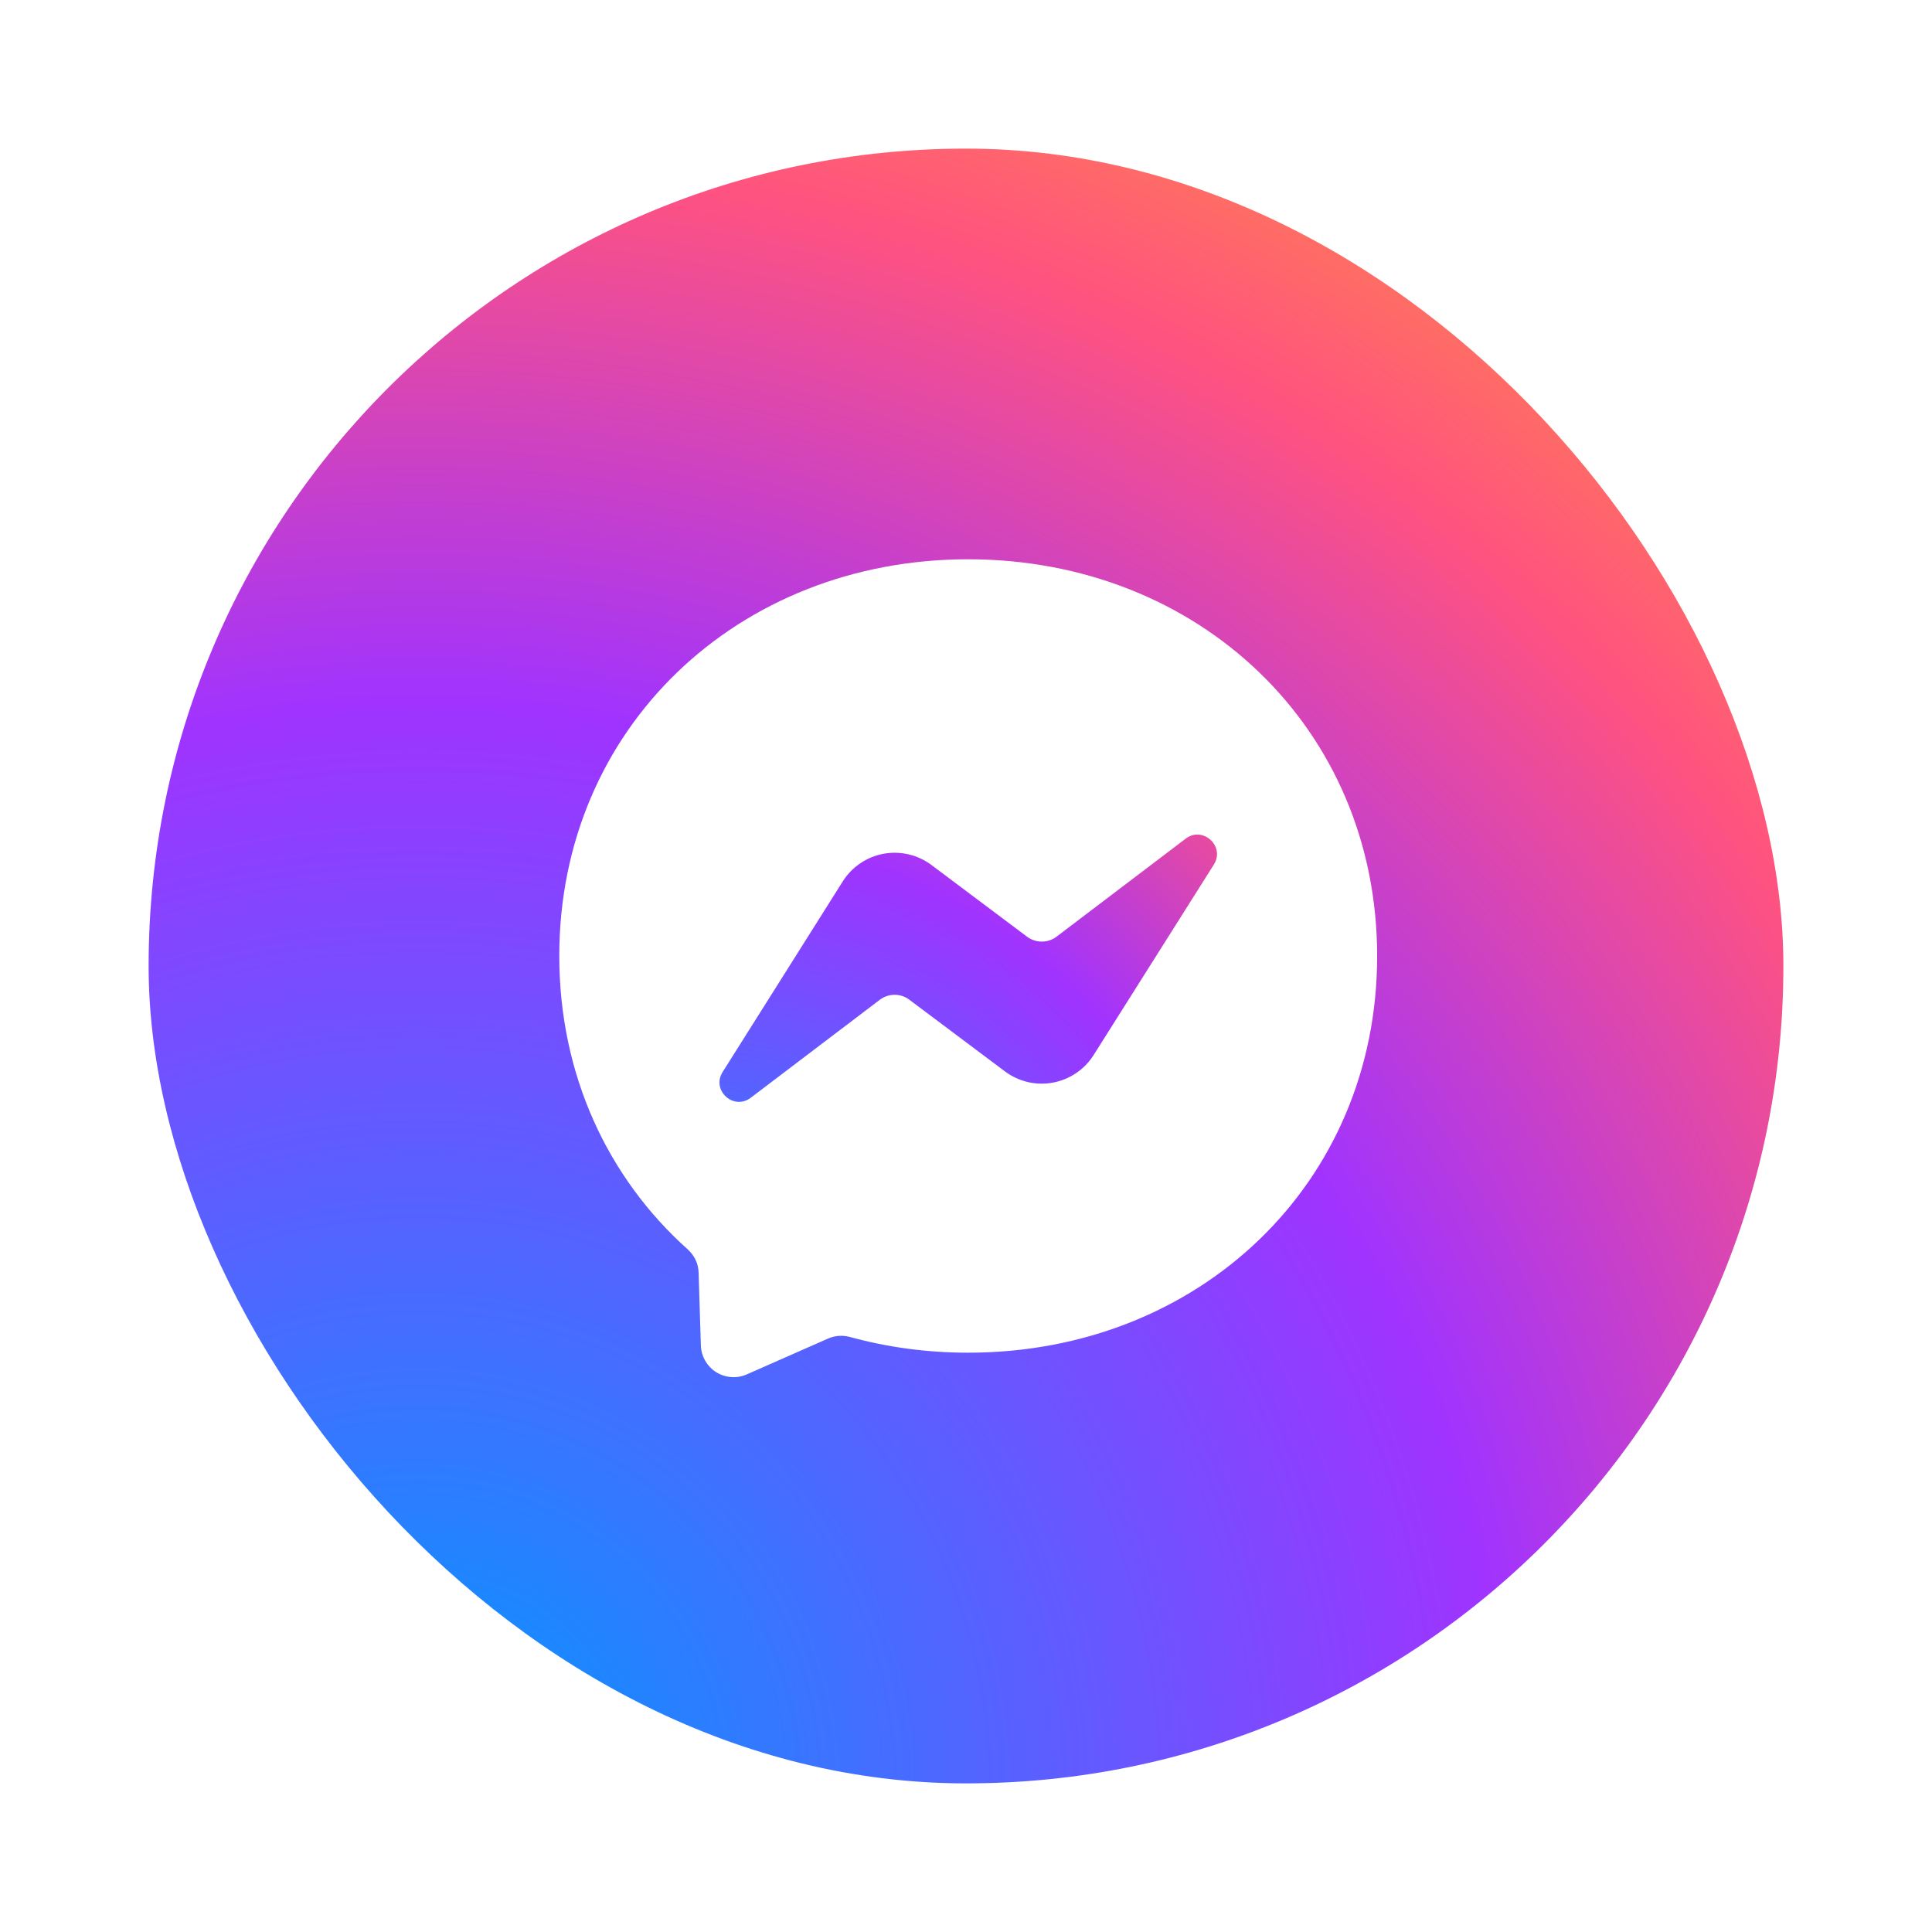 <svg width="52" height="52" viewBox="0 0 52 52" fill="none" xmlns="http://www.w3.org/2000/svg">
<g id="Social Media" filter="url(#filter0_d_2388_11603)">
<rect id="Logo Container" x="4" y="2" width="44" height="44" rx="22" fill="url(#paint0_radial_2388_11603)"/>
<g id="Vector">
<path d="M26.059 13.053C19.86 13.053 15.053 17.596 15.053 23.729C15.053 26.938 16.368 29.711 18.509 31.626C18.688 31.786 18.798 32.011 18.803 32.254L18.864 34.213C18.868 34.357 18.908 34.498 18.98 34.623C19.051 34.748 19.152 34.854 19.274 34.931C19.396 35.008 19.535 35.053 19.679 35.064C19.823 35.075 19.967 35.05 20.099 34.992L22.284 34.029C22.468 33.946 22.678 33.932 22.873 33.984C23.877 34.26 24.945 34.408 26.059 34.408C32.259 34.408 37.066 29.865 37.066 23.732C37.066 17.598 32.259 13.053 26.059 13.053Z" fill="white"/>
<path d="M19.45 26.852L22.683 21.723C22.805 21.53 22.965 21.364 23.154 21.236C23.343 21.108 23.556 21.021 23.781 20.979C24.005 20.938 24.236 20.944 24.458 20.996C24.68 21.048 24.889 21.146 25.072 21.283L27.644 23.212C27.759 23.298 27.899 23.344 28.042 23.343C28.186 23.343 28.325 23.296 28.439 23.209L31.912 20.573C32.374 20.221 32.98 20.776 32.672 21.269L29.436 26.395C29.314 26.588 29.154 26.754 28.965 26.882C28.776 27.01 28.562 27.098 28.338 27.139C28.113 27.18 27.883 27.175 27.661 27.123C27.439 27.07 27.23 26.973 27.047 26.836L24.474 24.907C24.36 24.821 24.22 24.774 24.076 24.775C23.933 24.776 23.793 24.823 23.679 24.91L20.207 27.546C19.744 27.898 19.139 27.345 19.45 26.852Z" fill="url(#paint1_radial_2388_11603)"/>
</g>
</g>
<defs>
<filter id="filter0_d_2388_11603" x="0" y="0" width="52" height="52" filterUnits="userSpaceOnUse" color-interpolation-filters="sRGB">
<feFlood flood-opacity="0" result="BackgroundImageFix"/>
<feColorMatrix in="SourceAlpha" type="matrix" values="0 0 0 0 0 0 0 0 0 0 0 0 0 0 0 0 0 0 127 0" result="hardAlpha"/>
<feOffset dy="2"/>
<feGaussianBlur stdDeviation="2"/>
<feComposite in2="hardAlpha" operator="out"/>
<feColorMatrix type="matrix" values="0 0 0 0 0 0 0 0 0 0 0 0 0 0 0 0 0 0 0.1 0"/>
<feBlend mode="normal" in2="BackgroundImageFix" result="effect1_dropShadow_2388_11603"/>
<feBlend mode="normal" in="SourceGraphic" in2="effect1_dropShadow_2388_11603" result="shape"/>
</filter>
<radialGradient id="paint0_radial_2388_11603" cx="0" cy="0" r="1" gradientUnits="userSpaceOnUse" gradientTransform="translate(11.37 45.999) scale(48.4 48.399)">
<stop stop-color="#0099FF"/>
<stop offset="0.6" stop-color="#A033FF"/>
<stop offset="0.9" stop-color="#FF5280"/>
<stop offset="1" stop-color="#FF7061"/>
</radialGradient>
<radialGradient id="paint1_radial_2388_11603" cx="0" cy="0" r="1" gradientUnits="userSpaceOnUse" gradientTransform="translate(18.74 35.066) scale(24.215)">
<stop stop-color="#0099FF"/>
<stop offset="0.6" stop-color="#A033FF"/>
<stop offset="0.9" stop-color="#FF5280"/>
<stop offset="1" stop-color="#FF7061"/>
</radialGradient>
</defs>
</svg>
